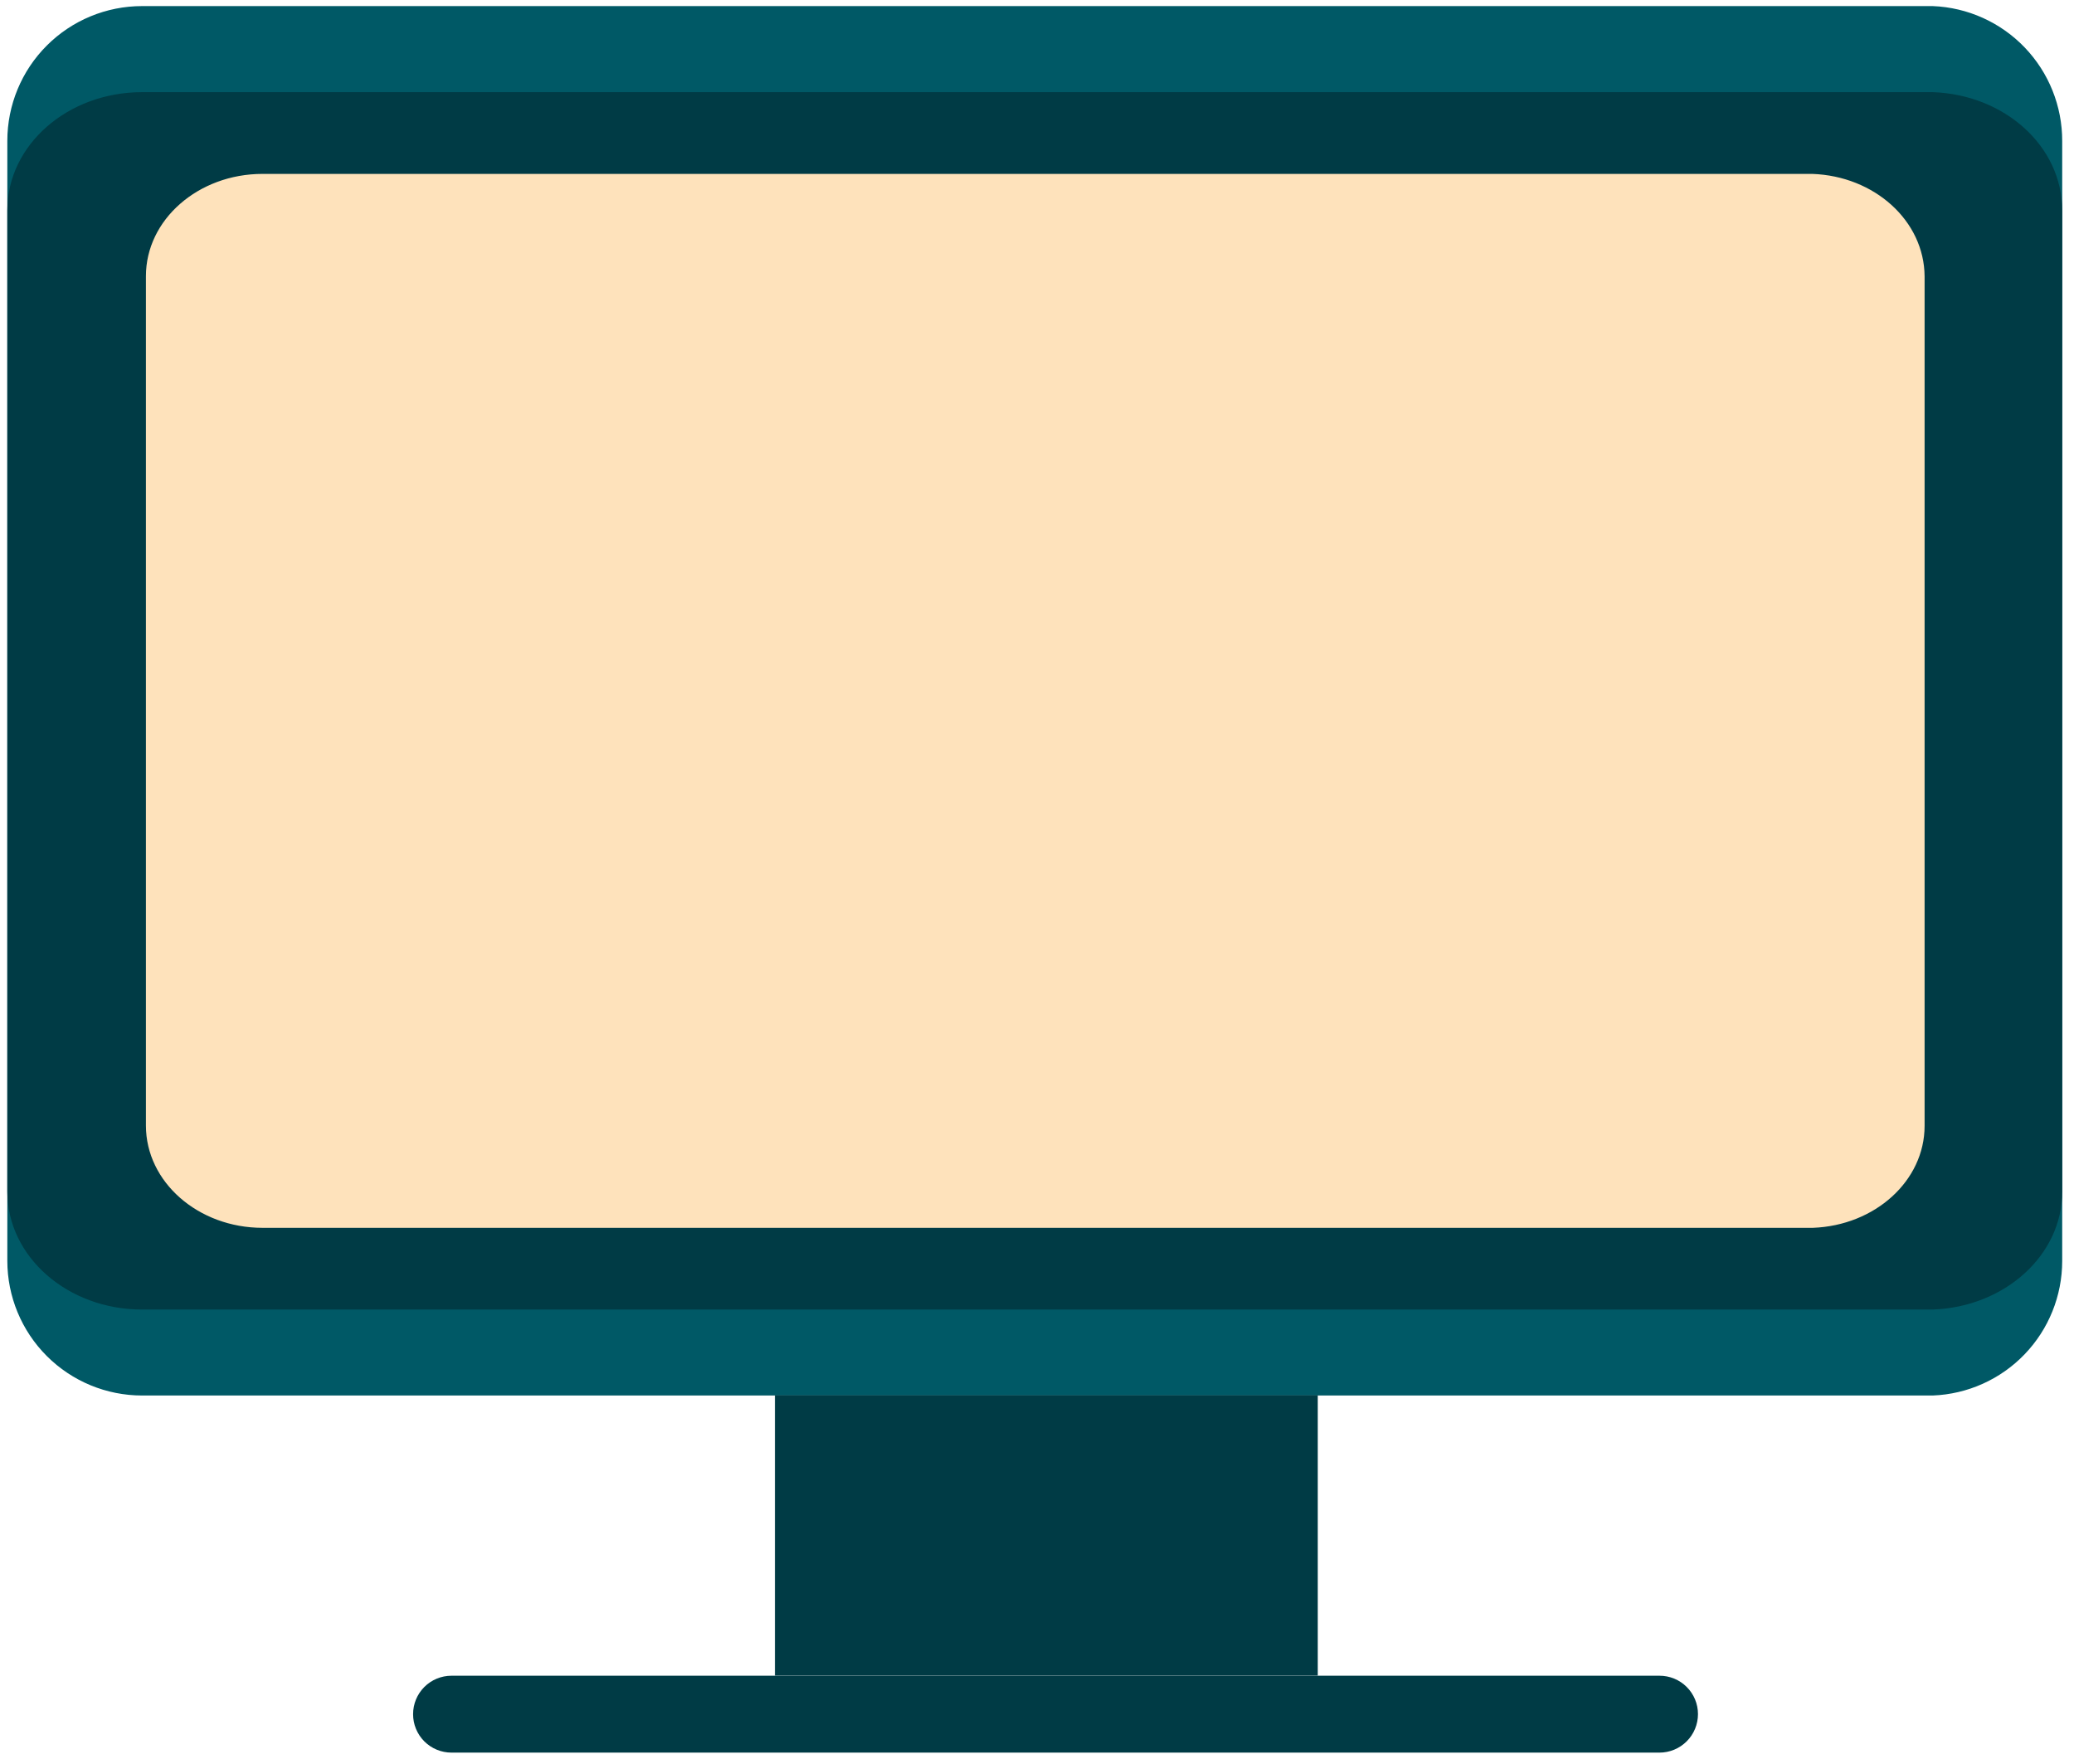 <svg fill="none" height="142" viewBox="0 0 167 142" width="167" xmlns="http://www.w3.org/2000/svg"><path d="m155.63.49h-144.19c-2.878 0-5.637 1.143-7.672 3.178s-3.178 4.795-3.178 7.672v90.16c0 2.878 1.143 5.637 3.178 7.672s4.795 3.178 7.672 3.178h144.19c2.8-.108 5.449-1.297 7.391-3.316 1.943-2.019 3.028-4.712 3.029-7.514v-90.16c.007-2.808-1.074-5.51-3.018-7.537-1.943-2.027-4.596-3.222-7.402-3.333z" fill="#005966"/><path d="m155.63 7.42h-144.19c-6 0-10.85 4.26-10.85 9.51v79c0 5.25 4.86 9.5 10.85 9.5h144.19c5.79-.21 10.42-4.37 10.42-9.49v-79c0-5.16-4.63-9.32-10.42-9.52z" fill="#003b45"/><path d="m145.92 14h-124.78c-5.18 0-9.39 3.69-9.39 8.23v68.39c0 4.54 4.21 8.23 9.39 8.23h124.83c5-.18 9-3.78 9-8.21v-68.39c-.03-4.48-4.04-8.08-9.05-8.25z" fill="#fee2bb"/><g fill="#003b45"><path d="m106.108 112.33h-43.71v22.57h43.71z"/><path d="m136.722 138c0 .822-.327 1.611-.908 2.192-.582.582-1.37.908-2.192.908h-97.27c-.407 0-.809-.08-1.185-.236-.376-.156-.717-.384-1.004-.672-.287-.288-.514-.63-.669-1.006s-.234-.779-.232-1.186c0-.82.326-1.605.905-2.185.58-.579 1.365-.905 2.185-.905h97.27c.406-.001.809.078 1.185.232.376.155.718.382 1.006.67.288.287.517.628.673 1.003.156.376.236.778.236 1.185z"/></g></svg>